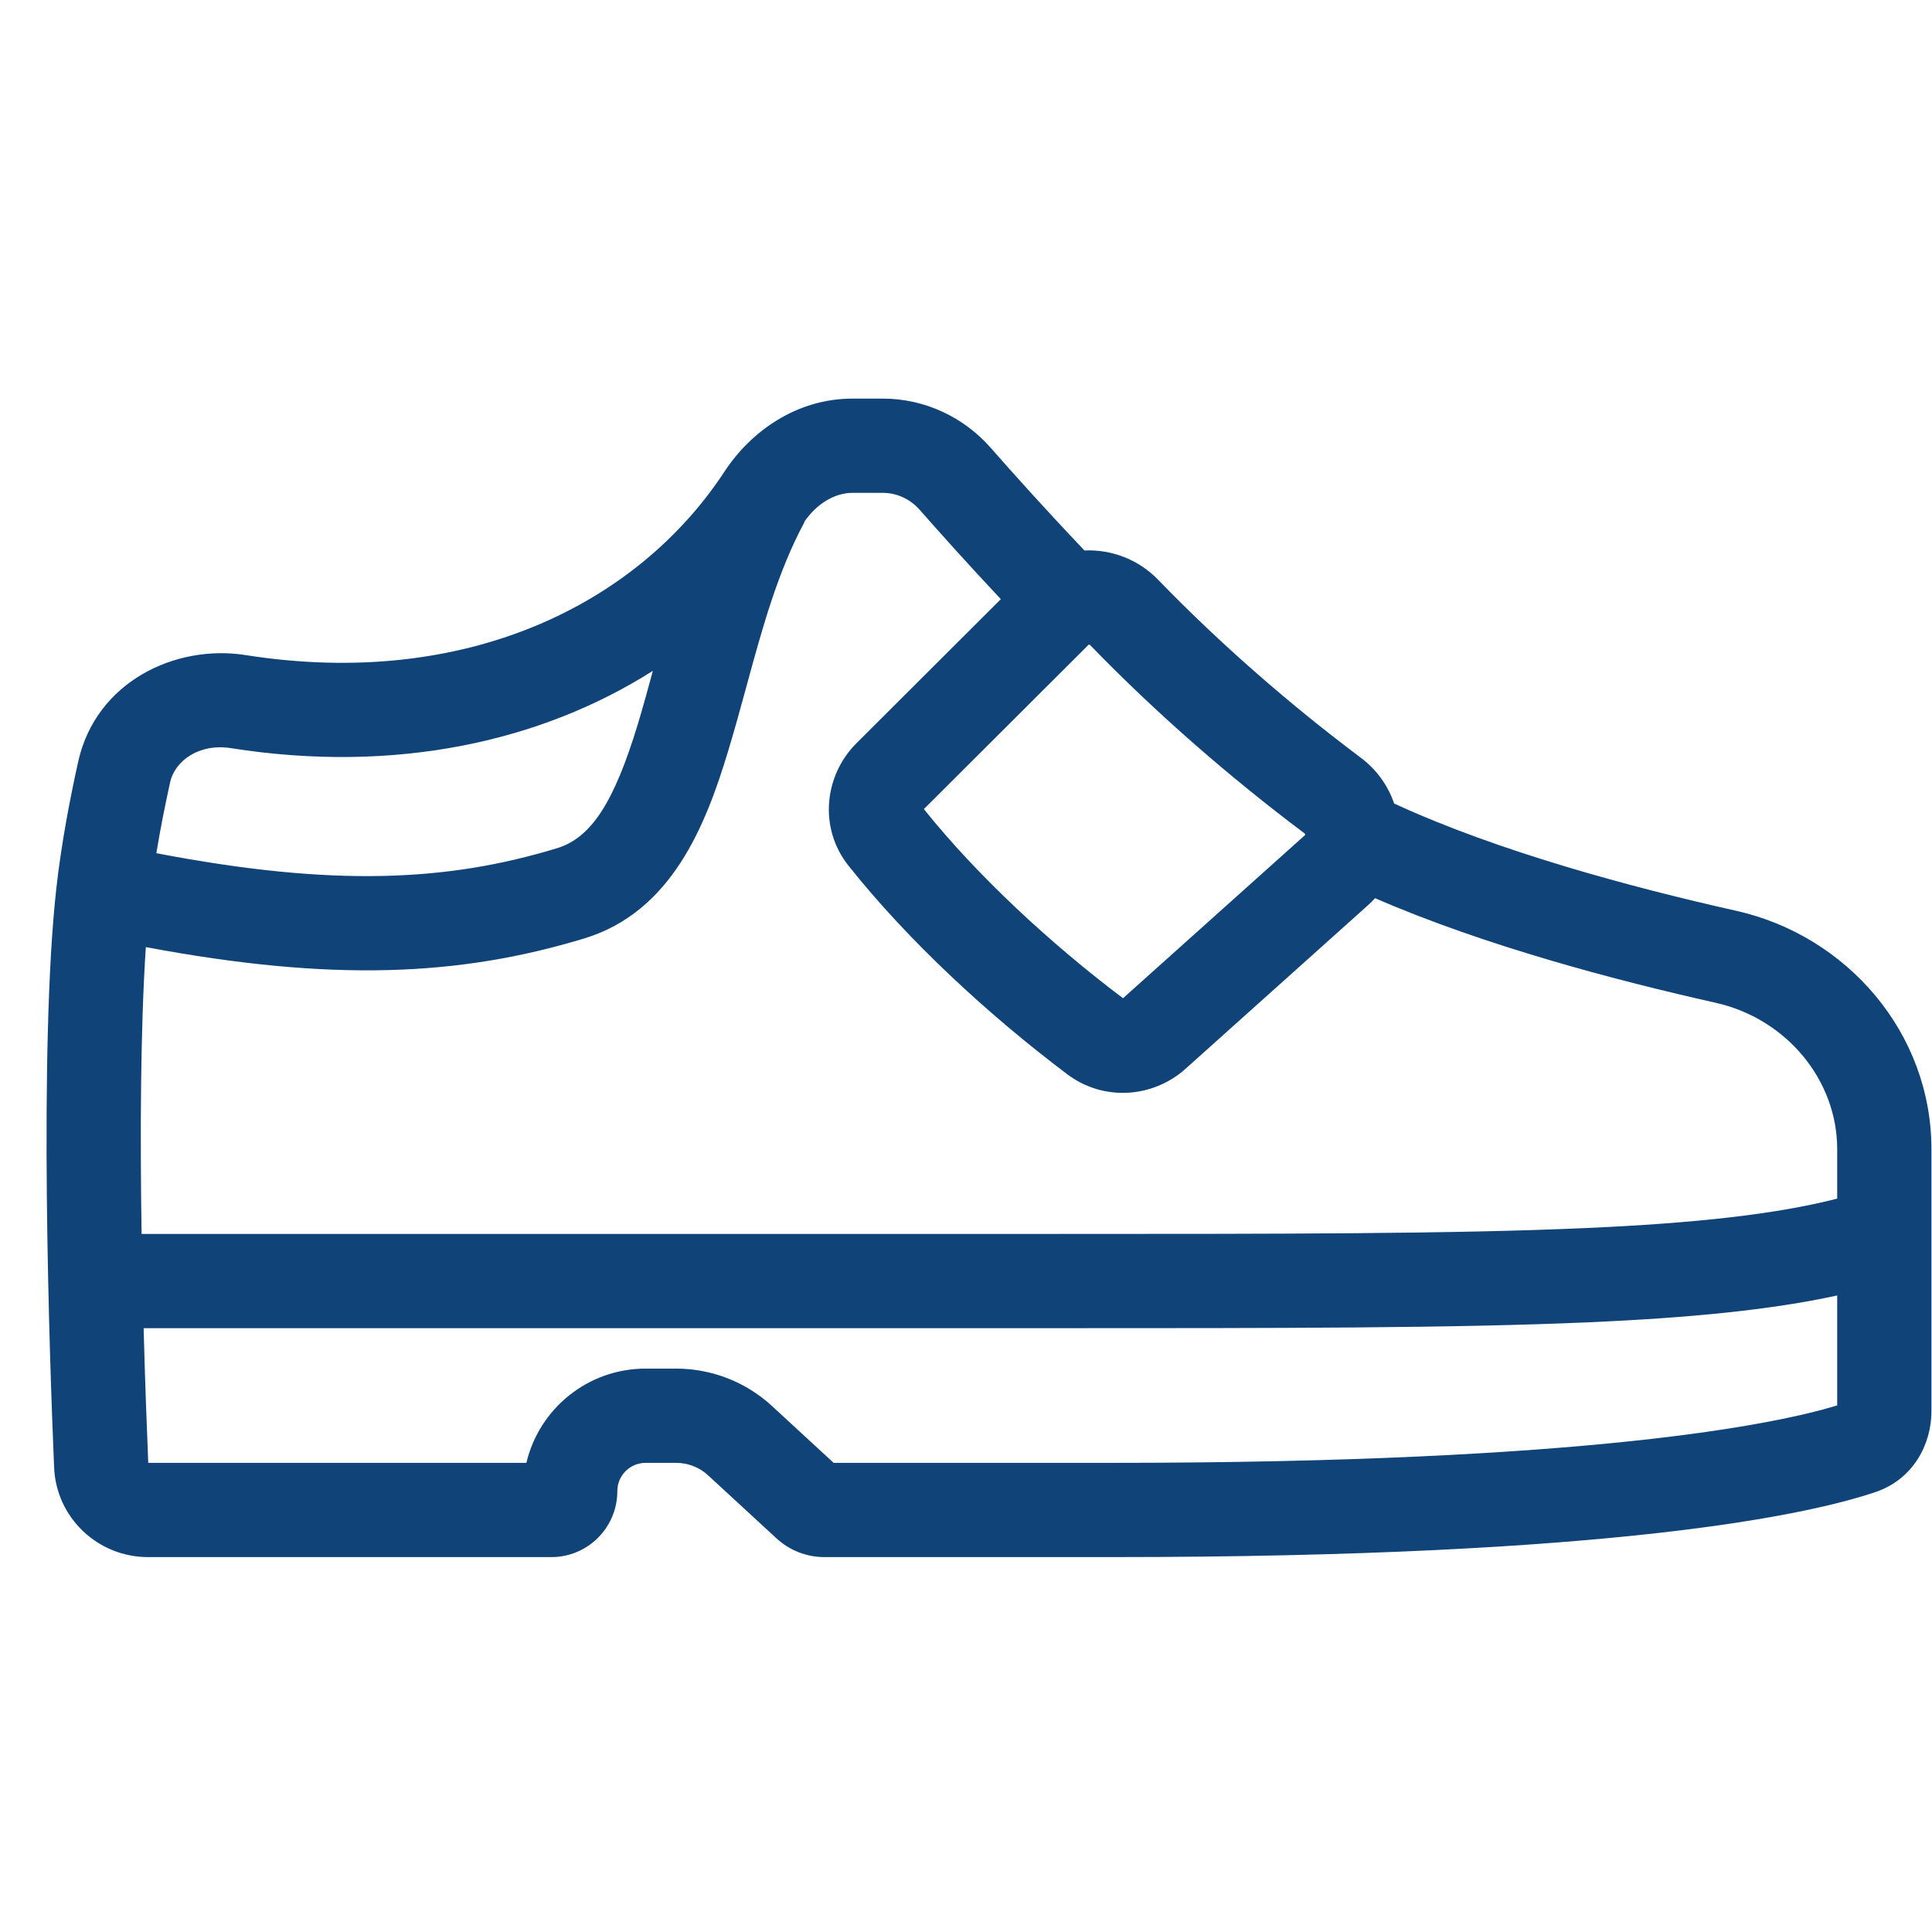<svg width="41" height="41" viewBox="0 0 41 41" fill="none" xmlns="http://www.w3.org/2000/svg">
<rect x="0.988" y="0.751" width="40" height="40" fill="none"/>
<path fill-rule="evenodd" clip-rule="evenodd" d="M18.09 8.459C16.911 8.459 15.938 9.148 15.373 10.01C13.532 12.817 9.897 14.639 5.212 13.902C3.725 13.667 2.035 14.467 1.659 16.165C1.483 16.957 1.301 17.911 1.196 18.848C0.821 22.211 1.048 28.746 1.148 31.14C1.194 32.216 2.081 33.044 3.141 33.044H11.701C12.474 33.044 13.101 32.417 13.101 31.643C13.101 31.312 13.37 31.044 13.701 31.044H14.349C14.6 31.044 14.842 31.138 15.026 31.308L16.479 32.647C16.754 32.9 17.115 33.044 17.494 33.044H17.497H17.499H17.502H17.504H17.507H17.509H17.512H17.515H17.517H17.52H17.523H17.526H17.528H17.531H17.534H17.537H17.54H17.543H17.546H17.548H17.551H17.554H17.557H17.56H17.563H17.566H17.57H17.573H17.576H17.579H17.582H17.585H17.589H17.592H17.595H17.598H17.602H17.605H17.608H17.612H17.615H17.619H17.622H17.626H17.629H17.633H17.637H17.64H17.644H17.647H17.651H17.655H17.659H17.662H17.666H17.67H17.674H17.678H17.681H17.685H17.689H17.693H17.697H17.701H17.705H17.709H17.714H17.718H17.722H17.726H17.73H17.735H17.739H17.743H17.747H17.752H17.756H17.761H17.765H17.77H17.774H17.779H17.783H17.788H17.792H17.797H17.802H17.806H17.811H17.816H17.821H17.826H17.83H17.835H17.84H17.845H17.85H17.855H17.86H17.865H17.87H17.875H17.881H17.886H17.891H17.896H17.901H17.907H17.912H17.918H17.923H17.928H17.934H17.939H17.945H17.951H17.956H17.962H17.967H17.973H17.979H17.985H17.99H17.996H18.002H18.008H18.014H18.02H18.026H18.032H18.038H18.044H18.05H18.056H18.062H18.069H18.075H18.081H18.087H18.094H18.1H18.107H18.113H18.119H18.126H18.133H18.139H18.146H18.152H18.159H18.166H18.172H18.179H18.186H18.193H18.2H18.207H18.214H18.221H18.228H18.235H18.242H18.249H18.256H18.264H18.271H18.278H18.286H18.293H18.3H18.308H18.315H18.323H18.33H18.338H18.346H18.353H18.361H18.369H18.377H18.384H18.392H18.4H18.408H18.416H18.424H18.432H18.44H18.448H18.456H18.465H18.473H18.481H18.489H18.498H18.506H18.515H18.523H18.532H18.54H18.549H18.557H18.566H18.575H18.583H18.592H18.601H18.61H18.619H18.628H18.637H18.646H18.655H18.664H18.673H18.682H18.692H18.701H18.71H18.719H18.729H18.738H18.748H18.757H18.767H18.776H18.786H18.796H18.805H18.815H18.825H18.835H18.845H18.855H18.865H18.875H18.885H18.895H18.905H18.915H18.925H18.936H18.946H18.956H18.967H18.977H18.988H18.998H19.009H19.02H19.03H19.041H19.052H19.063H19.073H19.084H19.095H19.106H19.117H19.128H19.14H19.151H19.162H19.173H19.184H19.196H19.207H19.219H19.23H19.242H19.253H19.265H19.276H19.288H19.3H19.312H19.324H19.335H19.347H19.359H19.371H19.384H19.396H19.408H19.42H19.432H19.445H19.457H19.469H19.482H19.494H19.507H19.52H19.532H19.545H19.558H19.57H19.583H19.596H19.609H19.622H19.635H19.648H19.661H19.674H19.688H19.701H19.714H19.728H19.741H19.755H19.768H19.782H19.795H19.809H19.823H19.837H19.85H19.864H19.878H19.892H19.906H19.92H19.934H19.949H19.963H19.977H19.991H20.006H20.02H20.035H20.049H20.064H20.078H20.093H20.108H20.123H20.137H20.152H20.167H20.182H20.197H20.212H20.228H20.243H20.258H20.273H20.289H20.304H20.32H20.335H20.351H20.366H20.382H20.398H20.414H20.43H20.445H20.461H20.477H20.494H20.51H20.526H20.542H20.558H20.575H20.591H20.607H20.624H20.64H20.657H20.674H20.691H20.707H20.724H20.741H20.758H20.775H20.792H20.809H20.826H20.843H20.861H20.878H20.895H20.913H20.93H20.948H20.965H20.983H21.001H21.019H21.037H21.054H21.072H21.09H21.108H21.127H21.145H21.163H21.181H21.2H21.218H21.236H21.255H21.274H21.292H21.311H21.33H21.349H21.367H21.386H21.405H21.424H21.443H21.463H21.482H21.501H21.52H21.54H21.559H21.579H21.598H21.618H21.638H21.657H21.677H21.697H21.717H21.737H21.757H21.777H21.797H21.818H21.838H21.858H21.879H21.899H21.92H21.941H21.961H21.982H22.003H22.023H22.044H22.065H22.087H22.108H22.129H22.15H22.171H22.193H22.214H22.235H22.257H22.279H22.3H22.322H22.344H22.366H22.387H22.41H22.431H22.454H22.476H22.498H22.52H22.543H22.565H22.588H22.61H22.633H22.655H22.678H22.701H22.724H22.747H22.77H22.793H22.816H22.839H22.862H22.886H22.909H22.933H22.956H22.98H23.003H23.027H23.051H23.075H23.099H23.122H23.146H23.171H23.195H23.219H23.243H23.268H23.292H23.317H23.341H23.366H23.39H23.415H23.44H23.465H23.49H23.515H23.54H23.565H23.591C34.325 33.044 38.391 32.138 39.797 31.665C40.607 31.393 40.988 30.642 40.988 29.953V24.387C40.988 21.914 39.193 19.854 36.843 19.328C34.617 18.83 31.778 18.064 29.586 17.052C29.458 16.678 29.22 16.337 28.882 16.083C27.409 14.979 25.914 13.685 24.577 12.303C24.158 11.87 23.583 11.656 23.014 11.682C22.19 10.815 21.486 10.03 21.021 9.5C20.446 8.846 19.617 8.459 18.733 8.459H18.09ZM21.239 12.715C20.531 11.961 19.932 11.291 19.518 10.82C19.314 10.588 19.029 10.459 18.733 10.459H18.09C17.736 10.459 17.346 10.668 17.067 11.075L17.073 11.078C16.505 12.133 16.183 13.312 15.846 14.547L15.846 14.547C15.72 15.009 15.592 15.478 15.448 15.952C14.976 17.508 14.258 19.352 12.396 19.916C9.737 20.722 7.033 20.838 3.095 20.099C2.98 21.831 2.972 24.095 3.005 26.186H22.272C27.178 26.186 30.831 26.186 33.633 26.062C36.002 25.958 37.698 25.766 38.988 25.437V24.387C38.988 22.915 37.907 21.616 36.407 21.28C34.306 20.809 31.514 20.074 29.181 19.061C29.134 19.113 29.084 19.162 29.031 19.21L25.157 22.683C24.469 23.299 23.422 23.378 22.653 22.8C21.009 21.564 19.286 19.983 18.007 18.372C17.366 17.566 17.495 16.452 18.174 15.774L21.239 12.715ZM33.721 28.061C35.858 27.966 37.572 27.8 38.988 27.492V29.825C37.696 30.22 33.764 31.044 23.591 31.044H23.565H23.54H23.515H23.49H23.465H23.44H23.415H23.39H23.366H23.341H23.317H23.292H23.268H23.243H23.219H23.195H23.171H23.146H23.122H23.099H23.075H23.051H23.027H23.003H22.98H22.956H22.933H22.909H22.886H22.862H22.839H22.816H22.793H22.77H22.747H22.724H22.701H22.678H22.655H22.633H22.61H22.588H22.565H22.543H22.52H22.498H22.476H22.454H22.431H22.41H22.387H22.366H22.344H22.322H22.3H22.279H22.257H22.235H22.214H22.193H22.171H22.15H22.129H22.108H22.087H22.065H22.044H22.023H22.003H21.982H21.961H21.941H21.92H21.899H21.879H21.858H21.838H21.818H21.797H21.777H21.757H21.737H21.717H21.697H21.677H21.657H21.638H21.618H21.598H21.579H21.559H21.54H21.52H21.501H21.482H21.463H21.443H21.424H21.405H21.386H21.367H21.349H21.33H21.311H21.292H21.274H21.255H21.236H21.218H21.2H21.181H21.163H21.145H21.127H21.108H21.09H21.072H21.054H21.037H21.019H21.001H20.983H20.965H20.948H20.93H20.913H20.895H20.878H20.861H20.843H20.826H20.809H20.792H20.775H20.758H20.741H20.724H20.707H20.691H20.674H20.657H20.64H20.624H20.607H20.591H20.575H20.558H20.542H20.526H20.51H20.494H20.477H20.461H20.445H20.43H20.414H20.398H20.382H20.366H20.351H20.335H20.32H20.304H20.289H20.273H20.258H20.243H20.228H20.212H20.197H20.182H20.167H20.152H20.137H20.123H20.108H20.093H20.078H20.064H20.049H20.035H20.02H20.006H19.991H19.977H19.963H19.949H19.934H19.92H19.906H19.892H19.878H19.864H19.85H19.837H19.823H19.809H19.795H19.782H19.768H19.755H19.741H19.728H19.714H19.701H19.688H19.674H19.661H19.648H19.635H19.622H19.609H19.596H19.583H19.57H19.558H19.545H19.532H19.52H19.507H19.494H19.482H19.469H19.457H19.445H19.432H19.42H19.408H19.396H19.384H19.371H19.359H19.347H19.335H19.324H19.312H19.3H19.288H19.276H19.265H19.253H19.242H19.23H19.219H19.207H19.196H19.184H19.173H19.162H19.151H19.14H19.128H19.117H19.106H19.095H19.084H19.073H19.063H19.052H19.041H19.03H19.02H19.009H18.998H18.988H18.977H18.967H18.956H18.946H18.936H18.925H18.915H18.905H18.895H18.885H18.875H18.865H18.855H18.845H18.835H18.825H18.815H18.805H18.796H18.786H18.776H18.767H18.757H18.748H18.738H18.729H18.719H18.71H18.701H18.692H18.682H18.673H18.664H18.655H18.646H18.637H18.628H18.619H18.61H18.601H18.592H18.583H18.575H18.566H18.557H18.549H18.54H18.532H18.523H18.515H18.506H18.498H18.489H18.481H18.473H18.465H18.456H18.448H18.44H18.432H18.424H18.416H18.408H18.4H18.392H18.384H18.377H18.369H18.361H18.353H18.346H18.338H18.33H18.323H18.315H18.308H18.3H18.293H18.286H18.278H18.271H18.264H18.256H18.249H18.242H18.235H18.228H18.221H18.214H18.207H18.2H18.193H18.186H18.179H18.172H18.166H18.159H18.152H18.146H18.139H18.133H18.126H18.119H18.113H18.107H18.1H18.094H18.087H18.081H18.075H18.069H18.062H18.056H18.05H18.044H18.038H18.032H18.026H18.02H18.014H18.008H18.002H17.996H17.99H17.985H17.979H17.973H17.967H17.962H17.956H17.951H17.945H17.939H17.934H17.928H17.923H17.918H17.912H17.907H17.901H17.896H17.891H17.886H17.881H17.875H17.87H17.865H17.86H17.855H17.85H17.845H17.84H17.835H17.83H17.826H17.821H17.816H17.811H17.806H17.802H17.797H17.792H17.788H17.783H17.779H17.774H17.77H17.765H17.761H17.756H17.752H17.747H17.743H17.739H17.735H17.73H17.726H17.722H17.718H17.714H17.709H17.705H17.701H17.697H17.693H17.691L16.382 29.837C15.828 29.327 15.102 29.044 14.349 29.044H13.701C12.472 29.044 11.441 29.897 11.171 31.044H3.146C3.117 30.35 3.079 29.344 3.048 28.186H22.272H22.299C27.173 28.186 30.869 28.186 33.721 28.061ZM11.816 18.002C9.513 18.7 7.115 18.834 3.318 18.106C3.404 17.581 3.508 17.065 3.611 16.598C3.71 16.152 4.218 15.77 4.901 15.877C8.386 16.426 11.479 15.743 13.855 14.236C13.745 14.641 13.64 15.024 13.535 15.37C13.036 17.011 12.554 17.779 11.816 18.002ZM23.103 13.681L23.103 13.681C23.104 13.68 23.106 13.68 23.11 13.68C23.114 13.68 23.12 13.681 23.125 13.683C23.129 13.685 23.134 13.688 23.139 13.694C24.557 15.16 26.134 16.522 27.681 17.683C27.688 17.688 27.691 17.692 27.693 17.696C27.695 17.701 27.697 17.707 27.697 17.713C27.698 17.716 27.697 17.719 27.697 17.72L27.696 17.721L23.832 21.184C22.31 20.037 20.746 18.595 19.606 17.17L23.103 13.681Z" fill="#104478"/>
</svg>

